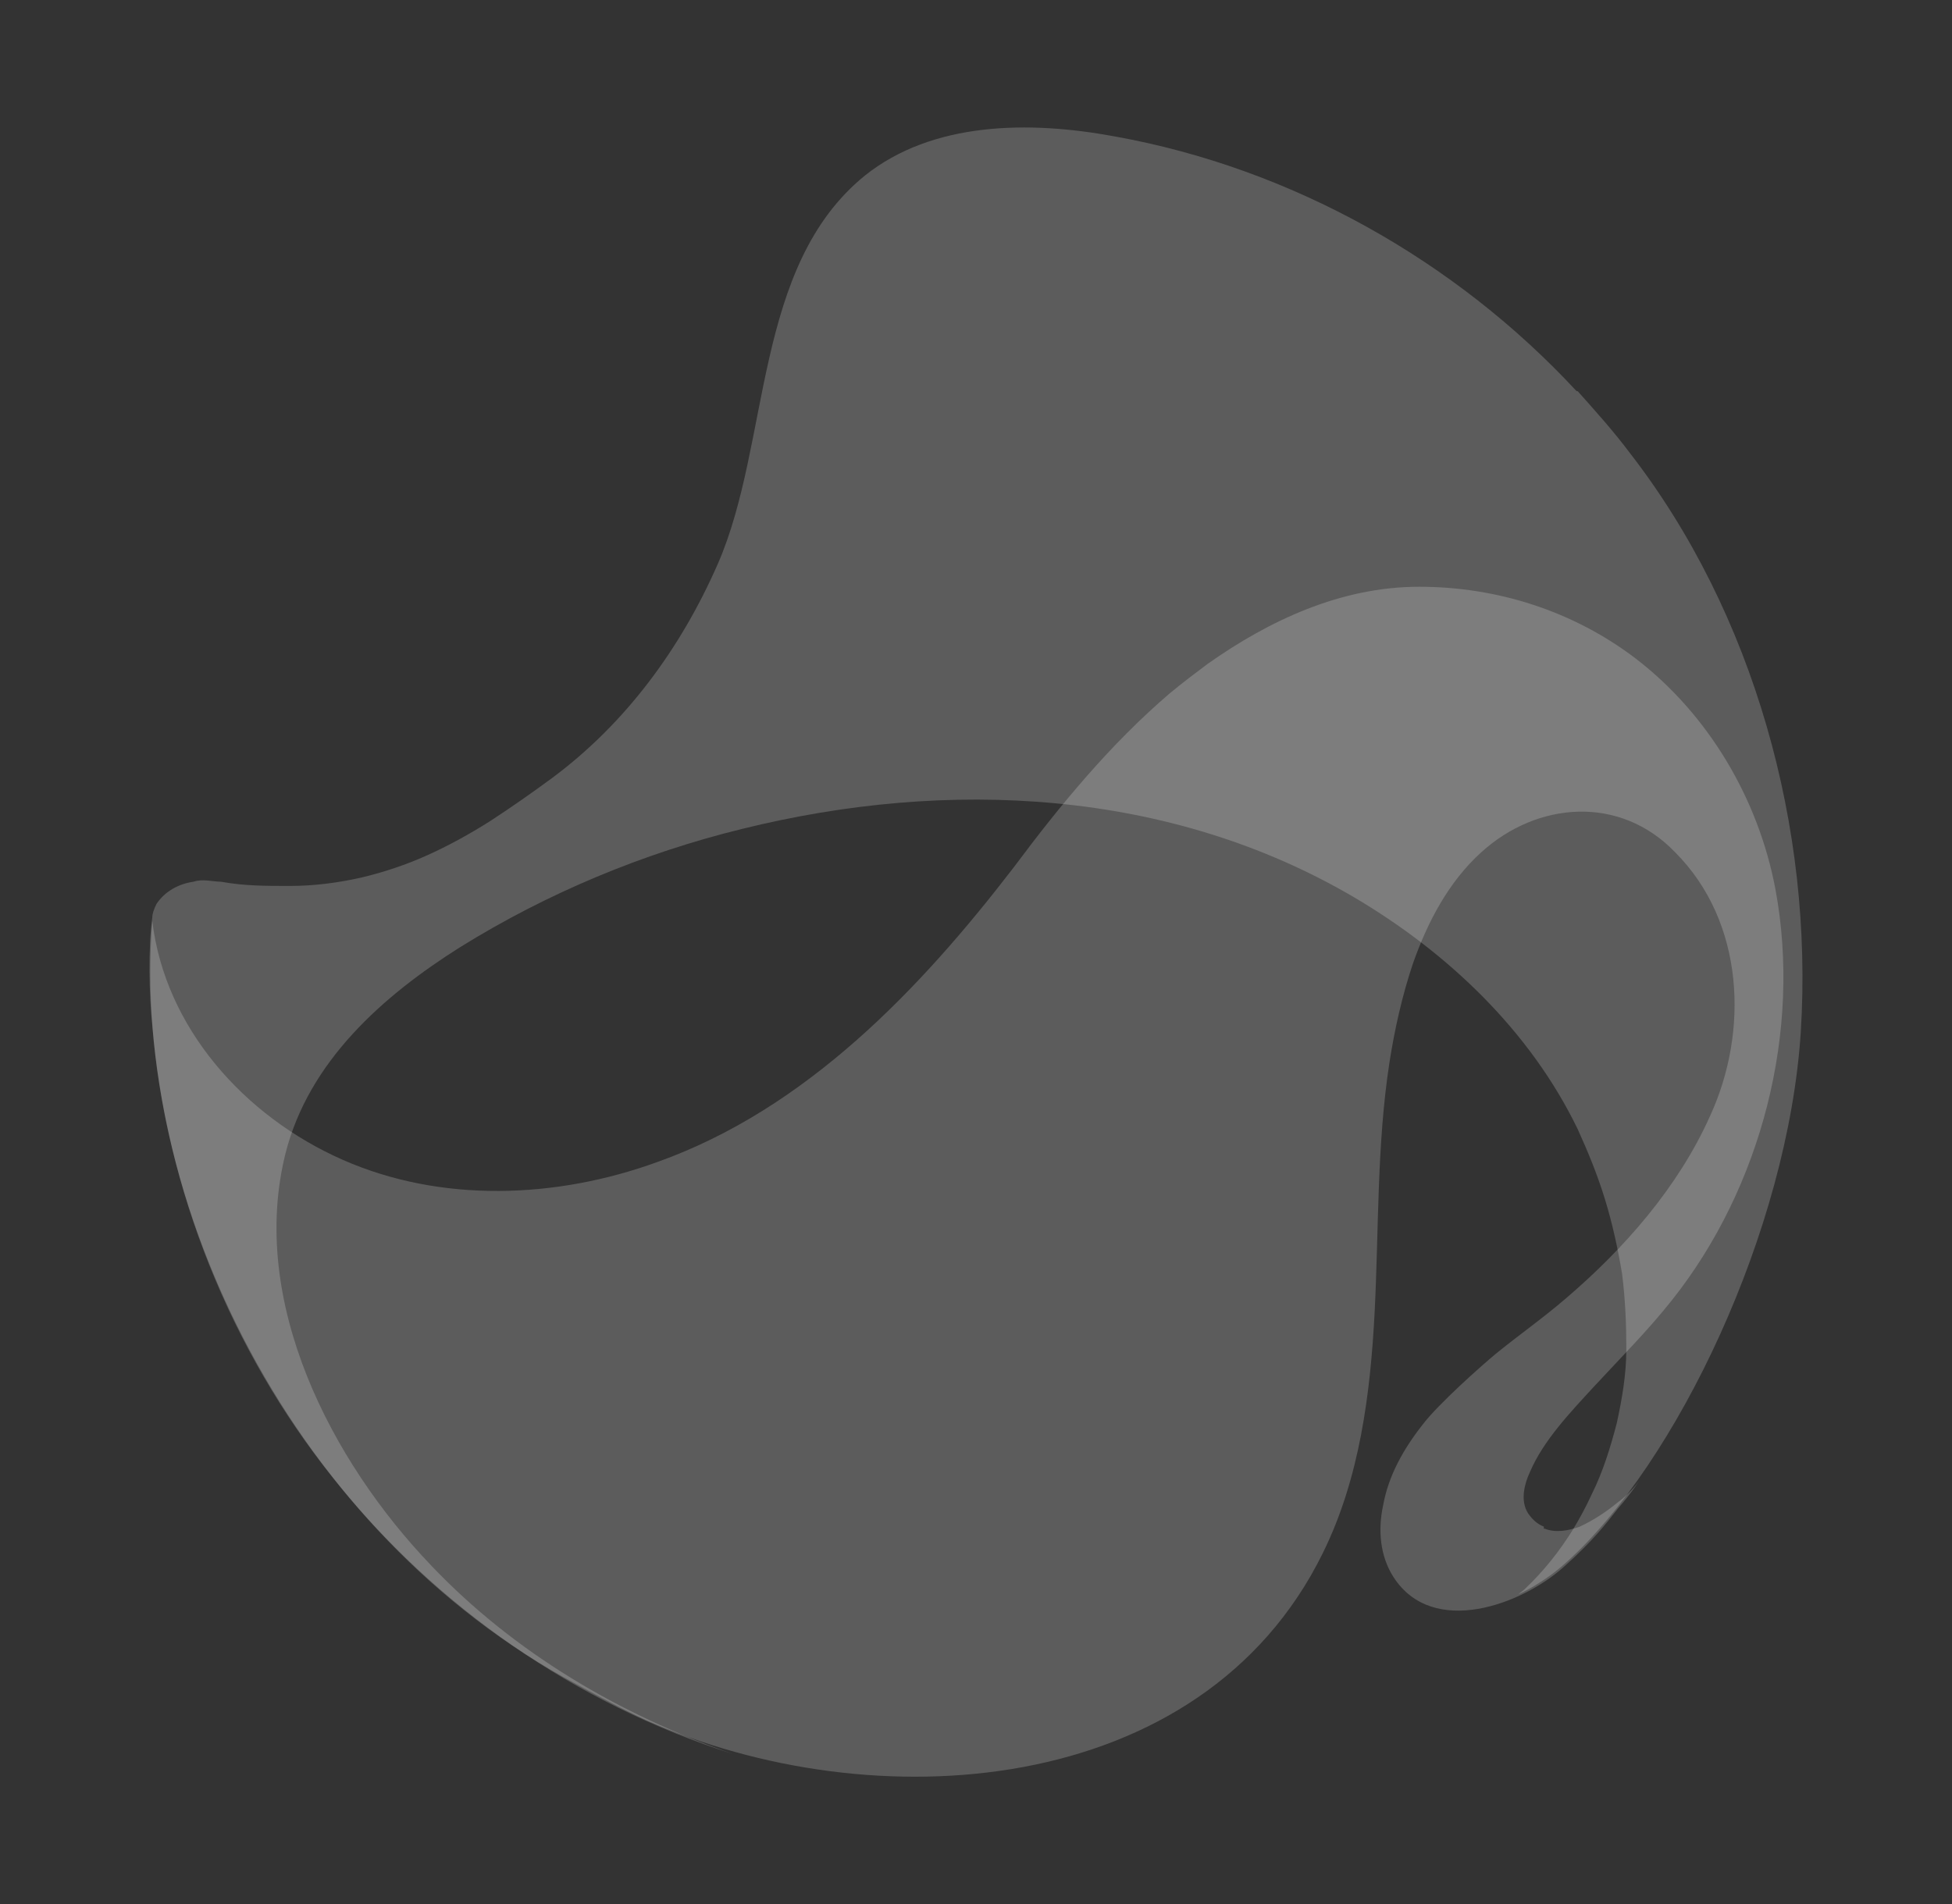<?xml version="1.0" encoding="UTF-8"?>
<svg id="Layer_1" xmlns="http://www.w3.org/2000/svg" version="1.1" viewBox="0 0 184.6 180.1">
  <rect x="0" y="0" width="184.6" height="180.1" fill="#333333" stroke="none"/>
  <!-- Generator: Adobe Illustrator 29.2.1, SVG Export Plug-In . SVG Version: 2.1.0 Build 116)  -->
  <defs>
    <style>
      .st0, .st1 {
        fill: #fff;
      }

      .st0, .st2 {
        opacity: .2;
      }
    </style>
  </defs>
  <g class="st2">
    <path class="st1" d="M149.1,37c-11.5-12.4-27-21.1-43.7-24.1-8.1-1.5-17.2-1.4-23.6,3.7-10.6,8.6-8.9,25.2-13.9,36.7-3.5,8-8.7,15.1-15.7,20.3-1.9,1.4-3.9,2.8-5.9,4.1-1.9,1.2-3.9,2.3-5.9,3.2-2,.9-4.1,1.6-6.2,2.1-2.2.5-4.5.8-6.8.8s-4.3,0-6.5-.4c-.8,0-1.7-.3-2.6,0-1.4.2-2.7.9-3.5,2.1-.2.4-.4.9-.4,1.3-.4,2.9-.3,7.3,0,10.2,1.3,15.5,7.4,30.7,17.1,42.8,9.7,12.2,23,21.4,37.8,26.1-10.7-3.7-20.7-9.6-28.5-17.8-9.5-9.9-17.3-25-13.8-39,2.2-8.7,9.2-14.9,16.5-19.5,8.2-5.1,17.3-8.9,26.7-11.2,19.4-4.8,40.4-3.8,57.9,6.5,8.8,5.2,16.6,12.6,21.1,21.9,1,2.2,1.9,4.4,2.6,6.7.7,2.3,1.2,4.6,1.6,7,.3,2.4.4,4.7.4,7.1s-.4,4.7-.9,7c-.6,2.3-1.3,4.6-2.4,6.8-.5,1.1-1.1,2.2-1.7,3.2-1.3,2.1-2.8,4-4.6,5.7-.2.2-.4.3-.6.5,0,0,2.3-1,4.5-3,10.4-9.3,21-31.4,22.2-50.2,1.2-19.2-4.4-39.6-16.2-54.8-1.5-2-3.2-3.9-4.9-5.8h-.1Z"/>
  </g>
  <path class="st0" d="M146,144.4c-.5-.2-.9-.5-1.3-1-1-1.2-.6-2.9,0-4.2,1.3-3,3.8-5.6,6-8,2.5-2.7,5.1-5.3,7.4-8.2,8.5-10.7,12.3-25.5,9.8-38.9-1.6-8.5-6.3-16.5-13.2-21.8-5.9-4.5-13.1-6.8-20.5-6.8s-14.2,3.2-20,7.3c-1.2.9-2.4,1.8-3.6,2.8-5.6,4.8-10.3,10.5-14.7,16.4-8.9,11.6-19.7,22.9-33.7,27.9-9.6,3.5-20.5,3.9-29.8-.2s-16.8-12.5-18-22.6c-2.1,26.6,13.5,58,40.1,72.2,2.2,1.2,4.4,2.4,6.6,3.4,21.3,9.5,52.5,7.6,64-15.8,3.5-7.1,4.5-15.1,4.9-22.8.4-7.9.2-15.8,1.4-23.6.5-3.2,1.2-6.3,2.2-9.3,1.4-4,3.4-7.8,6.5-10.6,5.3-4.8,13.1-5.4,18.3,0,6.6,6.6,7,17,3.3,25-3,6.7-8.1,12.5-13.6,17.2-2.2,1.9-4.5,3.5-6.7,5.3-1.2,1-5.4,4.7-6.9,6.7-1.8,2.3-3.2,4.8-3.7,7.6-.5,2.3-.3,4.8,1,6.8,3.7,5.7,12.1,2.6,16.1-1,2.8-2.5,4-4.1,5.1-5.5,1.3-1.5,2-2.6,2-2.6-.5.7-1.3,1.5-2,2-1.1.9-2.3,1.7-3.6,2.3-1.1.4-2.3.6-3.3.2h-.1v-.2Z"/>
</svg>